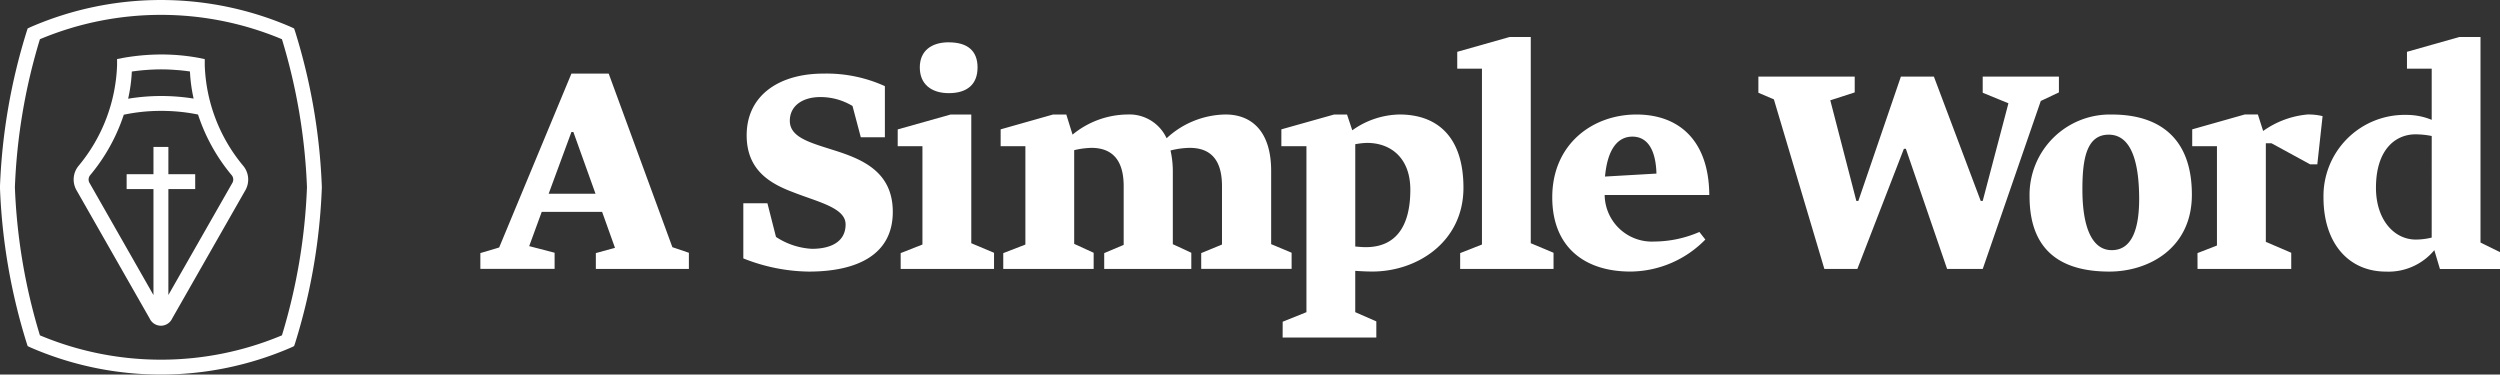 <svg id="Group_4" data-name="Group 4" xmlns="http://www.w3.org/2000/svg" width="237.235" height="35.543" viewBox="0 0 237.235 35.543">
  <rect x="0" y="0" width="237.235" height="35.543" fill="#333333" stroke="none"/>
  <g id="Group_1" data-name="Group 1" transform="translate(45.584 3.511)">
    <path id="Path_1" data-name="Path 1" d="M531.624,79.661l1.816-.5-1.221-3.413h-5.73L525.3,79l2.411.627v1.533h-7.045v-1.5l1.785-.532,6.857-16.5h3.536L538.887,79.1l1.566.532v1.533h-8.829Zm-4.477-5.635h4.445l-2.1-5.855h-.186Z" transform="translate(-520.666 -59.155)" fill="#fff"/>
    <path id="Path_2" data-name="Path 2" d="M561.211,65.7a5.876,5.876,0,0,0-3.068-.845c-1.6,0-2.881.781-2.881,2.254,0,1.564,1.911,2.066,4.071,2.754,2.693.846,5.7,2,5.7,5.886,0,4.07-3.381,5.667-7.983,5.667a17.242,17.242,0,0,1-6.2-1.252V74.934h2.287l.813,3.193a6.836,6.836,0,0,0,3.412,1.128c1.785,0,3.193-.659,3.193-2.317,0-1.6-2.661-2.129-5.1-3.1-2.222-.847-4.288-2.16-4.288-5.354,0-3.851,3.162-5.855,7.262-5.855a13.354,13.354,0,0,1,5.854,1.19v4.851h-2.285Z" transform="translate(-525.897 -59.155)" fill="#fff"/>
    <path id="Path_3" data-name="Path 3" d="M568.853,79.038l2.066-.814V68.894h-2.347V67.3l5.009-1.409h1.973V78.1l2.159.909v1.533h-8.859Zm4.571-20c1.785,0,2.725.814,2.725,2.38,0,1.595-.971,2.441-2.725,2.441-1.658,0-2.755-.847-2.755-2.441C570.668,59.847,571.765,59.033,573.424,59.033Z" transform="translate(-528.969 -58.531)" fill="#fff"/>
    <path id="Path_4" data-name="Path 4" d="M599.421,80.475l1.972-.814v-5.54c0-2.661-1.222-3.632-3.069-3.632a7.681,7.681,0,0,0-1.816.25,8.923,8.923,0,0,1,.219,1.94v6.952l1.754.813v1.533h-8.265v-1.5l1.847-.782V74.121c0-2.661-1.252-3.632-3.068-3.632a7.733,7.733,0,0,0-1.628.219V79.6l1.847.846v1.533h-8.578v-1.5l2.1-.814V70.332h-2.348v-1.6l4.978-1.409h1.252l.594,1.91a8.322,8.322,0,0,1,5.2-1.91,3.887,3.887,0,0,1,3.725,2.254,8.378,8.378,0,0,1,5.6-2.254c2.411,0,4.321,1.534,4.321,5.352v6.952l1.941.813v1.533h-8.578Z" transform="translate(-531.017 -59.969)" fill="#fff"/>
    <path id="Path_5" data-name="Path 5" d="M612.738,86.987l2.254-.907V70.332h-2.379v-1.6l5.009-1.409h1.221l.5,1.5a7.926,7.926,0,0,1,4.476-1.5c3.632,0,6.073,2.158,6.073,6.95,0,5.134-4.381,7.952-8.64,7.952-.564,0-1.1-.031-1.628-.063V86.08l2,.876v1.533h-8.891Zm6.887-16.843V79.85c.345.03.689.062,1,.062,2.849,0,4.226-1.972,4.226-5.449,0-3.068-1.909-4.445-4.1-4.445A6.8,6.8,0,0,0,619.625,70.144Z" transform="translate(-536.603 -59.969)" fill="#fff"/>
    <path id="Path_6" data-name="Path 6" d="M633.078,78.932l2.068-.814V61.432H632.8v-1.6l4.977-1.409h2V77.993l2.161.909v1.533h-8.861Z" transform="translate(-540.101 -58.426)" fill="#fff"/>
    <path id="Path_7" data-name="Path 7" d="M648.68,74.965a4.48,4.48,0,0,0,4.7,4.414,10.893,10.893,0,0,0,4.289-.909l.563.72a10.02,10.02,0,0,1-7.105,3.037c-4.384,0-7.42-2.349-7.42-7.044,0-5.072,3.851-7.858,7.982-7.858,4.2,0,6.889,2.629,6.919,7.638Zm.031-1.753,4.883-.282c-.062-2.254-.845-3.507-2.285-3.507C649.995,69.423,648.961,70.489,648.712,73.212Z" transform="translate(-541.991 -59.969)" fill="#fff"/>
    <path id="Path_8" data-name="Path 8" d="M673.631,81.223l-4.79-16.091-1.471-.627V62.971h9.141v1.5l-2.317.751,2.473,9.549h.188l4.038-11.8h3.131l4.445,11.8h.188l2.441-9.267-2.441-1V62.971h7.232v1.5l-1.721.813L688.66,81.223h-3.382l-3.913-11.4h-.188l-4.414,11.4Z" transform="translate(-546.094 -59.214)" fill="#fff"/>
    <path id="Path_9" data-name="Path 9" d="M706.074,82.229c-3.851,0-7.576-1.378-7.576-7.138a7.625,7.625,0,0,1,7.827-7.764c4.164,0,7.576,1.939,7.576,7.607C713.9,80.069,709.738,82.229,706.074,82.229Zm-.062-12.992c-2.129,0-2.5,2.348-2.5,5.2,0,3.506.876,5.759,2.787,5.759,2,0,2.6-2.192,2.6-4.883C708.893,72.366,708.36,69.237,706.012,69.237Z" transform="translate(-551.489 -59.969)" fill="#fff"/>
    <path id="Path_10" data-name="Path 10" d="M717.669,80.475l1.847-.72V70.332h-2.347v-1.6l4.978-1.409H723.4l.5,1.564a8.584,8.584,0,0,1,4.2-1.564,5.65,5.65,0,0,1,1.44.155l-.5,4.572h-.689l-3.664-2h-.532v9.36l2.411,1.034v1.533h-8.892Z" transform="translate(-554.725 -59.969)" fill="#fff"/>
    <path id="Path_11" data-name="Path 11" d="M748.988,78.839v1.6h-5.7l-.532-1.785a5.651,5.651,0,0,1-4.571,2.035c-3.6,0-5.947-2.725-5.947-7.044a7.7,7.7,0,0,1,7.858-7.827,6.24,6.24,0,0,1,2.411.47V61.432H740.16v-1.6l4.978-1.409h2V77.931Zm-6.48-11.02a8.127,8.127,0,0,0-1.534-.157c-1.878,0-3.756,1.409-3.756,5.072,0,3,1.691,4.915,3.788,4.915a6.549,6.549,0,0,0,1.5-.188Z" transform="translate(-557.337 -58.426)" fill="#fff"/>
  </g>
  <g id="Group_3" data-name="Group 3">
    <g id="Group_2" data-name="Group 2">
      <path id="Path_12" data-name="Path 12" d="M493.532,57.171l-.1-.291-.276-.131a31.04,31.04,0,0,0-24.731,0l-.276.131-.094.291a56.494,56.494,0,0,0-2.535,14.78,56.494,56.494,0,0,0,2.535,14.78l.094.291.276.131a31.049,31.049,0,0,0,24.731,0l.276-.131.1-.291a56.494,56.494,0,0,0,2.535-14.78A56.494,56.494,0,0,0,493.532,57.171ZM492.28,86a29.693,29.693,0,0,1-22.967,0,55.209,55.209,0,0,1-2.375-14.048A55.209,55.209,0,0,1,469.313,57.9a29.693,29.693,0,0,1,22.967,0,55.321,55.321,0,0,1,2.375,14.048A55.32,55.32,0,0,1,492.28,86Z" transform="translate(-465.525 -54.179)" fill="#fff"/>
    </g>
    <path id="Path_13" data-name="Path 13" d="M490.046,70.968a15.7,15.7,0,0,1-3.626-9.518v-.577l-.565-.117a19.463,19.463,0,0,0-3.548-.323,21.147,21.147,0,0,0-3.633.322l-.574.111v.584a15.771,15.771,0,0,1-3.626,9.518,2.04,2.04,0,0,0-.25,2.3l6.967,12.217a1.176,1.176,0,0,0,2.138,0L490.3,73.269A2.043,2.043,0,0,0,490.046,70.968Zm-6.922-9.1h0c.242.011.473.027.689.046l.053,0,.179.017c.052,0,.1.009.154.015.32.032.6.069.817.1a14.652,14.652,0,0,0,.348,2.572,19.4,19.4,0,0,0-6.215.012,14.581,14.581,0,0,0,.35-2.578,20.275,20.275,0,0,1,2.806-.207C482.59,61.847,482.864,61.854,483.125,61.866Zm5.944,10.7-6.1,10.689V73.207h2.545V71.791h-2.545V69.209h-1.415v2.583h-2.546v1.415h2.546V83.264l-6.1-10.7a.659.659,0,0,1,.072-.651,17.5,17.5,0,0,0,3.212-5.764,16.961,16.961,0,0,1,3.571-.364,17.424,17.424,0,0,1,3.474.346A17.418,17.418,0,0,0,489,71.918.654.654,0,0,1,489.068,72.568Z" transform="translate(-466.99 -55.263)" fill="#fff"/>
  </g>
</svg>
